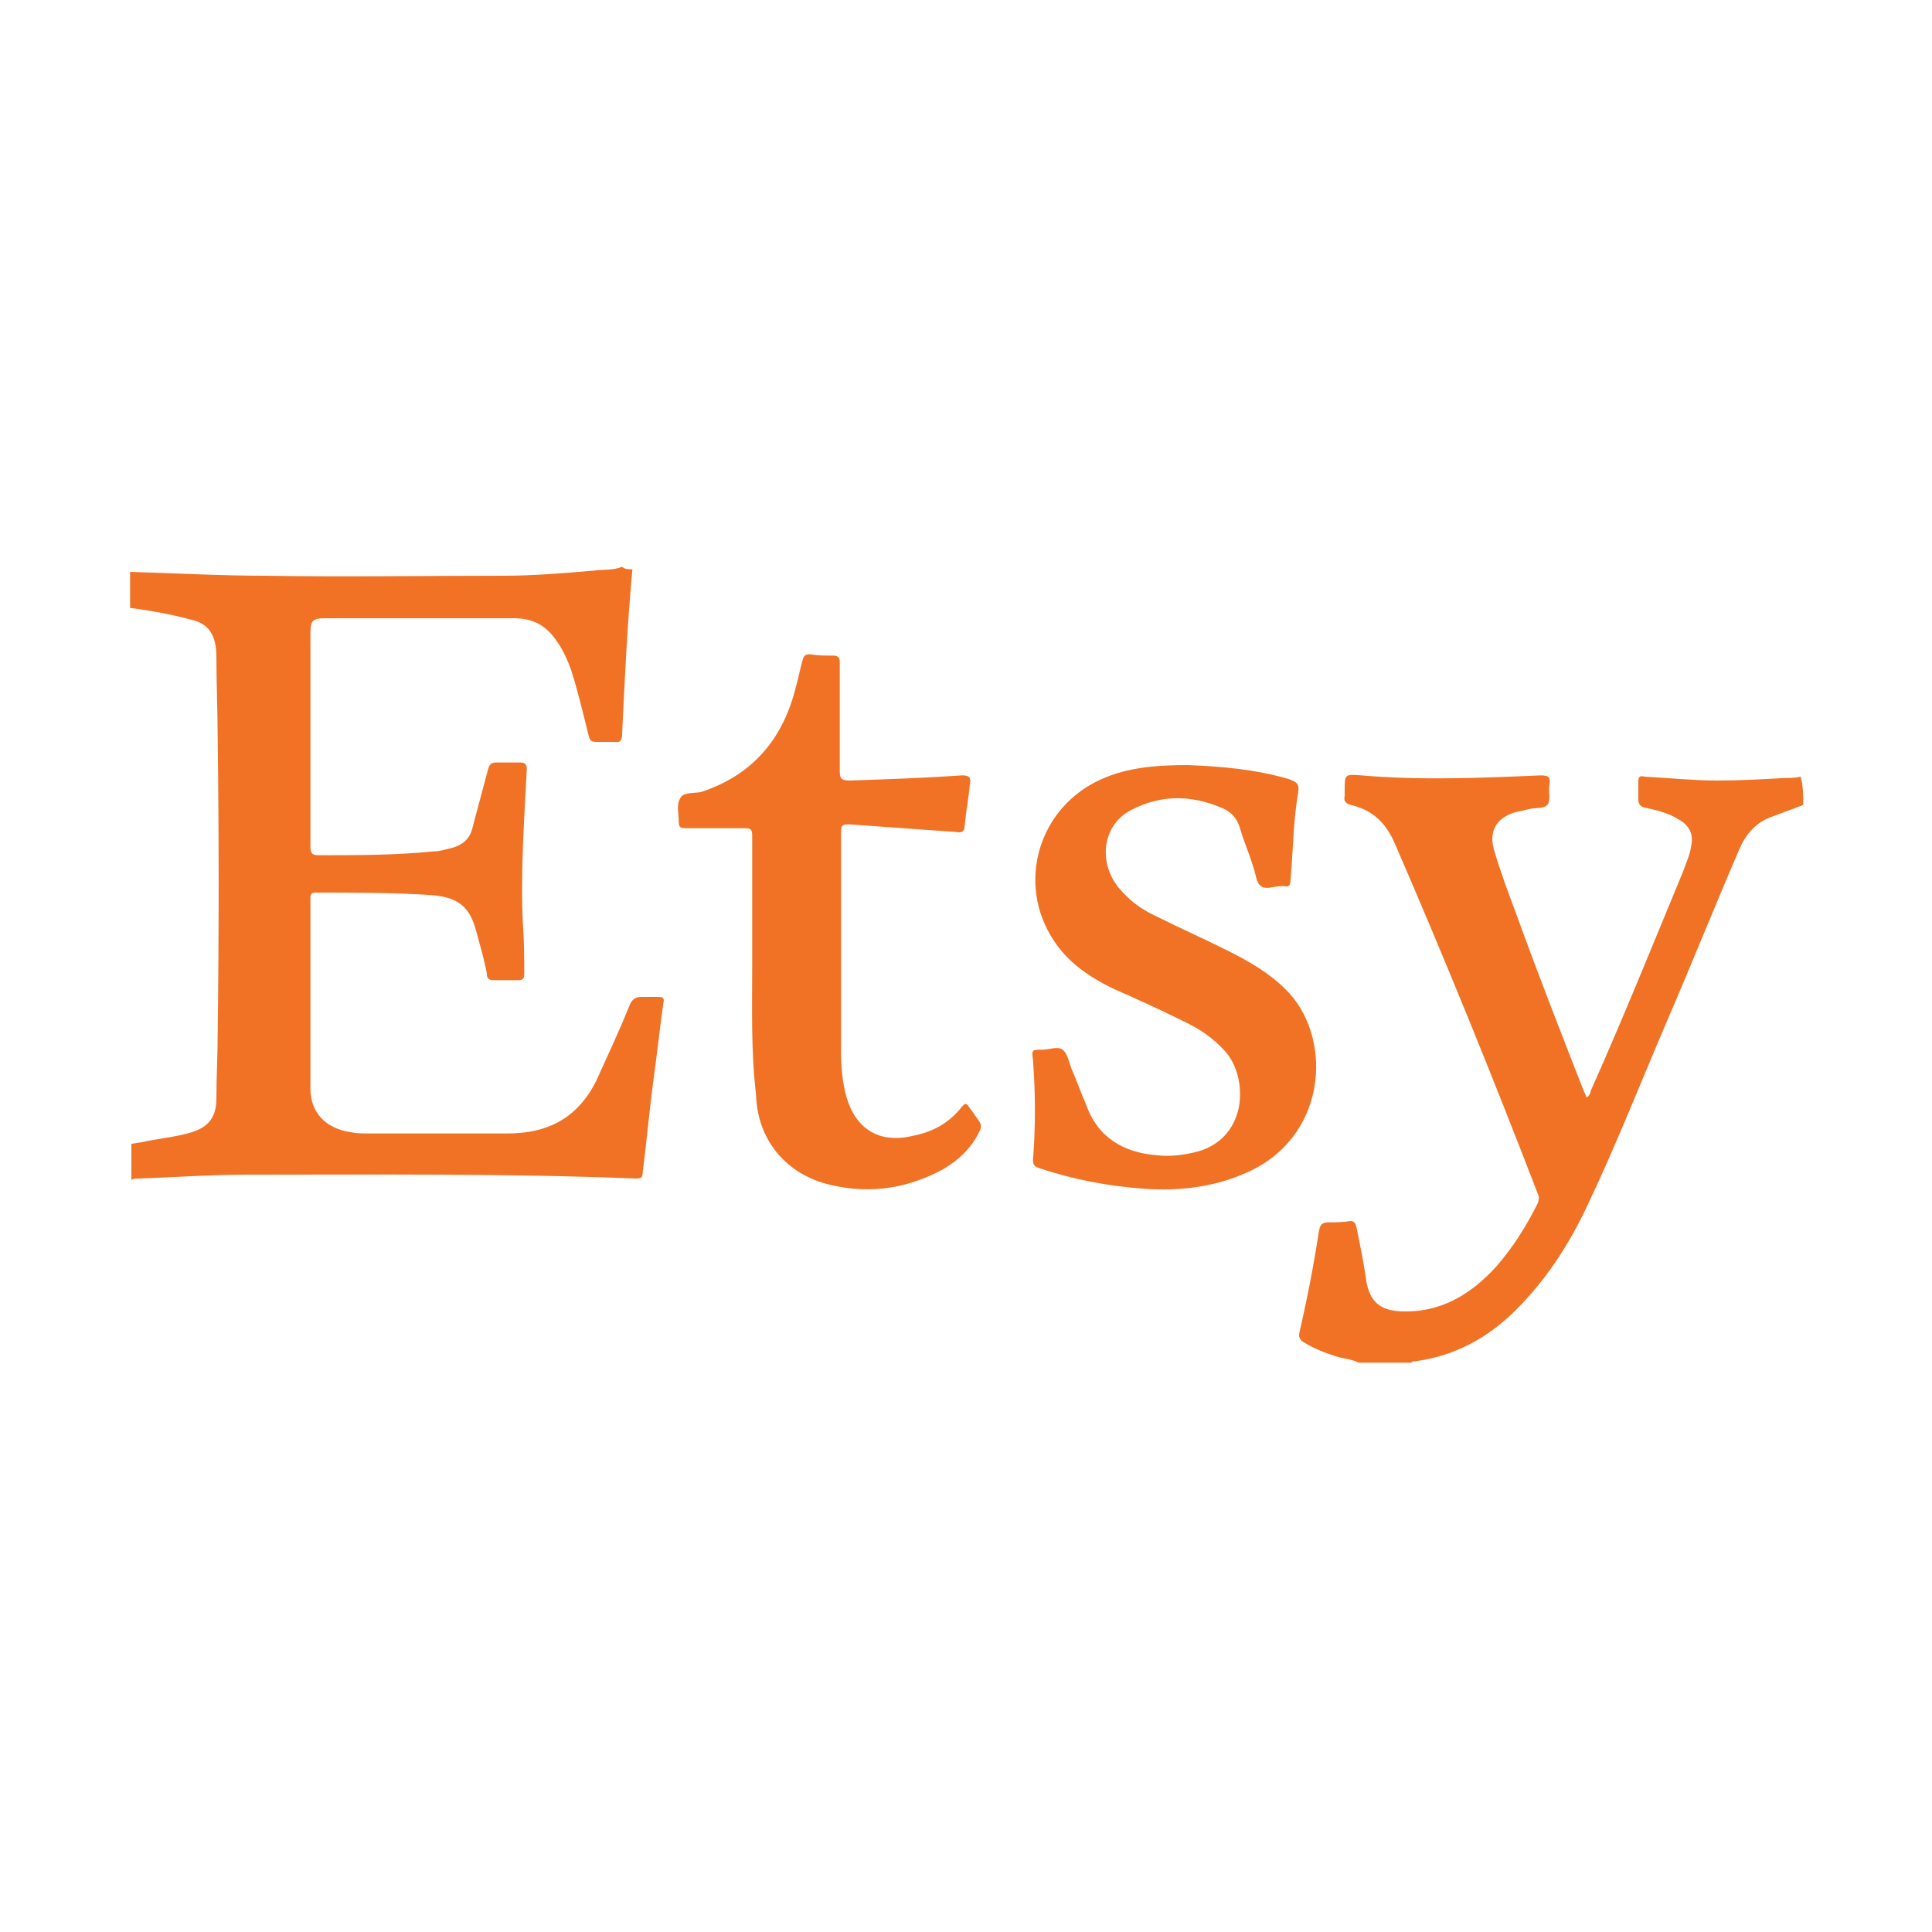 <?xml version="1.0" encoding="utf-8"?>
<!-- Generator: Adobe Illustrator 20.1.0, SVG Export Plug-In . SVG Version: 6.00 Build 0)  -->
<svg version="1.1" id="Layer_1" xmlns="http://www.w3.org/2000/svg"  x="0px" y="0px"
	 viewBox="0 0 150 150" style="enable-background:new 0 0 150 150;" xml:space="preserve">
<style type="text/css">
	.st0{fill:#F17225;}
</style>
<g>
	<path class="st0" d="M49.1,44.2c-0.4,4.3-0.6,8.6-0.8,12.8c0,0.4-0.1,0.7-0.6,0.6c-0.5,0-1,0-1.4,0c-0.4,0-0.5-0.1-0.6-0.5
		c-0.4-1.6-0.8-3.3-1.3-4.9c-0.3-0.9-0.7-1.8-1.3-2.6c-0.8-1.1-1.8-1.6-3.2-1.6c-4.9,0-9.7,0-14.6,0c-1.1,0-1.2,0.2-1.2,1.3
		c0,5.5,0,11,0,16.4c0,0.5,0.1,0.7,0.6,0.7c3,0,6,0,9-0.3c0.4,0,0.7-0.1,1.1-0.2c1-0.2,1.7-0.7,1.9-1.7c0.4-1.5,0.8-3,1.2-4.5
		c0.1-0.3,0.2-0.5,0.6-0.5c0.6,0,1.2,0,1.9,0c0.4,0,0.5,0.2,0.5,0.5c-0.2,4-0.5,8.1-0.3,12.1c0.1,1.3,0.1,2.6,0.1,3.8
		c0,0.4-0.1,0.5-0.5,0.5c-0.6,0-1.2,0-1.9,0c-0.4,0-0.5-0.2-0.5-0.5c-0.2-1.1-0.5-2.1-0.8-3.2c-0.5-2-1.4-2.7-3.4-2.9
		c-3-0.2-6.1-0.2-9.1-0.2c-0.3,0-0.4,0.1-0.4,0.4c0,4.9,0,9.9,0,14.8c0,1.9,1.2,3.1,3.1,3.4c0.5,0.1,1,0.1,1.4,0.1
		c3.5,0,7.1,0,10.7,0c1,0,2-0.1,2.9-0.4c1.9-0.6,3.2-1.9,4.1-3.7c0.9-2,1.8-3.9,2.6-5.9c0.2-0.4,0.4-0.6,0.9-0.6c0.4,0,0.8,0,1.3,0
		c0.4,0,0.5,0.1,0.4,0.5c-0.3,2.1-0.5,4.1-0.8,6.2c-0.3,2.3-0.5,4.6-0.8,6.9c0,0.4-0.1,0.5-0.5,0.5c-10.1-0.4-20.1-0.3-30.2-0.3
		c-2.8,0-5.6,0.2-8.4,0.3c-0.2,0-0.4,0-0.6,0.1c0-0.9,0-1.8,0-2.8c0.2,0,0.5-0.1,0.7-0.1c1.3-0.3,2.7-0.4,4-0.8
		c1.3-0.4,1.9-1.2,1.9-2.6c0-1.7,0.1-3.3,0.1-5c0.1-7.7,0.1-15.4,0-23c0-2.1-0.1-4.2-0.1-6.3c0-1.7-0.6-2.6-2-2.9
		c-1.5-0.4-3.1-0.7-4.7-0.9c0-0.9,0-1.8,0-2.8c3.5,0.1,7,0.3,10.5,0.3c6.2,0.1,12.3,0,18.5,0c2.3,0,4.7-0.2,7-0.4
		c0.7-0.1,1.5,0,2.2-0.3C48.5,44.2,48.8,44.2,49.1,44.2z"/>
	<path class="st0" d="M140,62.5c-0.8,0.3-1.6,0.6-2.4,0.9c-1.2,0.4-2,1.3-2.5,2.4c-1.9,4.4-3.7,8.9-5.6,13.3
		c-2.1,4.9-4.1,10-6.4,14.8c-1.4,2.9-3.1,5.5-5.4,7.8c-2.2,2.2-4.8,3.6-7.9,4c-0.1,0-0.2,0-0.2,0.1c-1.4,0-2.7,0-4.1,0
		c-0.6-0.3-1.2-0.3-1.8-0.5c-0.9-0.3-1.7-0.6-2.5-1.1c-0.3-0.2-0.4-0.4-0.3-0.8c0.6-2.6,1.1-5.2,1.5-7.8c0.1-0.5,0.2-0.7,0.8-0.7
		c0.5,0,1.1,0,1.6-0.1c0.3,0,0.4,0.1,0.5,0.4c0.3,1.5,0.6,2.9,0.8,4.4c0.3,1.4,1,2.1,2.5,2.2c3.2,0.2,5.6-1.3,7.6-3.5
		c1.3-1.5,2.3-3.1,3.2-4.9c0.1-0.3,0.1-0.5,0-0.7c-3.5-9.1-7.2-18.2-11.1-27.2c-0.7-1.6-1.7-2.6-3.4-3c-0.4-0.1-0.6-0.3-0.5-0.7
		c0-0.1,0-0.3,0-0.4c0-1.3,0-1.3,1.3-1.2c4.6,0.4,9.3,0.2,13.9,0c0.6,0,0.8,0.1,0.7,0.7c-0.1,0.5,0.1,1.1-0.1,1.5
		c-0.2,0.4-0.9,0.3-1.4,0.4c-0.4,0.1-0.9,0.2-1.3,0.3c-1.4,0.5-1.9,1.5-1.5,2.9c0.5,1.7,1.1,3.3,1.7,4.9c1.7,4.7,3.5,9.3,5.3,13.9
		c0.1,0.1,0.1,0.3,0.2,0.4c0.2-0.1,0.3-0.4,0.3-0.5c2.5-5.6,4.8-11.3,7.2-17.1c0.2-0.6,0.5-1.2,0.6-1.9c0.2-0.9-0.1-1.6-1-2.1
		c-0.8-0.5-1.7-0.7-2.6-0.9c-0.4-0.1-0.5-0.3-0.5-0.7c0-0.4,0-0.8,0-1.3c0-0.4,0.1-0.5,0.5-0.4c1.9,0.1,3.8,0.3,5.6,0.3
		c1.8,0,3.6-0.1,5.3-0.2c0.4,0,0.8,0,1.2-0.1C140,61,140,61.7,140,62.5z"/>
	<path class="st0" d="M92.2,59.4c2.5,0.1,5.2,0.3,7.9,1.1c0.5,0.2,0.8,0.3,0.7,1c-0.4,2.2-0.4,4.5-0.6,6.8c0,0.4-0.1,0.6-0.5,0.5
		c-0.1,0-0.2,0-0.2,0c-0.6,0-1.2,0.3-1.6,0c-0.4-0.3-0.4-1-0.6-1.5c-0.3-1-0.7-1.9-1-2.9c-0.2-0.8-0.7-1.4-1.5-1.7
		c-2.4-1-4.7-1-7,0.2c-2.3,1.2-2.6,4.3-0.7,6.3c0.8,0.9,1.7,1.5,2.8,2c1.8,0.9,3.6,1.7,5.4,2.6c1.6,0.8,3.2,1.7,4.5,3
		c3.6,3.5,3.4,11-2.5,14c-2.6,1.3-5.5,1.7-8.4,1.5c-2.8-0.2-5.5-0.7-8.2-1.6c-0.3-0.1-0.5-0.2-0.5-0.6c0.2-2.6,0.2-5.2,0-7.8
		c-0.1-0.8-0.1-0.8,0.7-0.8c0.6,0,1.2-0.3,1.6,0c0.4,0.3,0.5,1,0.7,1.5c0.4,0.9,0.7,1.8,1.1,2.7c0.9,2.6,2.9,3.8,5.6,4
		c0.9,0.1,1.8,0,2.7-0.2c4.3-0.9,4.4-5.8,2.5-7.9c-1-1.1-2.1-1.8-3.4-2.4c-1.8-0.9-3.6-1.7-5.4-2.5c-1.8-0.9-3.4-2-4.5-3.7
		c-2.9-4.4-1.2-10.3,3.7-12.5C87.5,59.6,89.7,59.4,92.2,59.4z"/>
	<path class="st0" d="M58.4,74.9c0-3.4,0-6.7,0-10c0-0.5-0.1-0.6-0.6-0.6c-1.5,0-3.1,0-4.6,0c-0.4,0-0.5-0.1-0.5-0.5
		c0-0.6-0.2-1.3,0.1-1.8c0.2-0.5,1-0.4,1.6-0.5c4-1.3,6.4-4.1,7.4-8.2c0.2-0.7,0.3-1.3,0.5-2c0.1-0.4,0.2-0.5,0.6-0.5
		c0.6,0.1,1.2,0.1,1.8,0.1c0.4,0,0.5,0.2,0.5,0.5c0,2.8,0,5.7,0,8.5c0,0.6,0.2,0.7,0.8,0.7c2.9-0.1,5.8-0.2,8.7-0.4
		c0.6,0,0.7,0.2,0.6,0.7c-0.1,1.1-0.3,2.1-0.4,3.2c0,0.4-0.2,0.6-0.6,0.5c-2.8-0.2-5.6-0.4-8.4-0.6c-0.5,0-0.6,0.1-0.6,0.6
		c0,5.7,0,11.4,0,17.1c0,1.1,0.1,2.3,0.4,3.4c0.7,2.5,2.5,3.7,5.1,3.1c1.6-0.3,2.9-1,3.9-2.3c0.2-0.2,0.3-0.3,0.5,0
		c0.2,0.3,0.4,0.5,0.5,0.7c0.6,0.8,0.6,0.8,0.1,1.7c-0.7,1.2-1.8,2.1-3,2.7c-2.8,1.4-5.7,1.7-8.7,0.9c-3.2-0.9-5.3-3.5-5.4-6.9
		C58.3,81.6,58.4,78.3,58.4,74.9C58.4,74.9,58.4,74.9,58.4,74.9z"/>
</g>
</svg>
